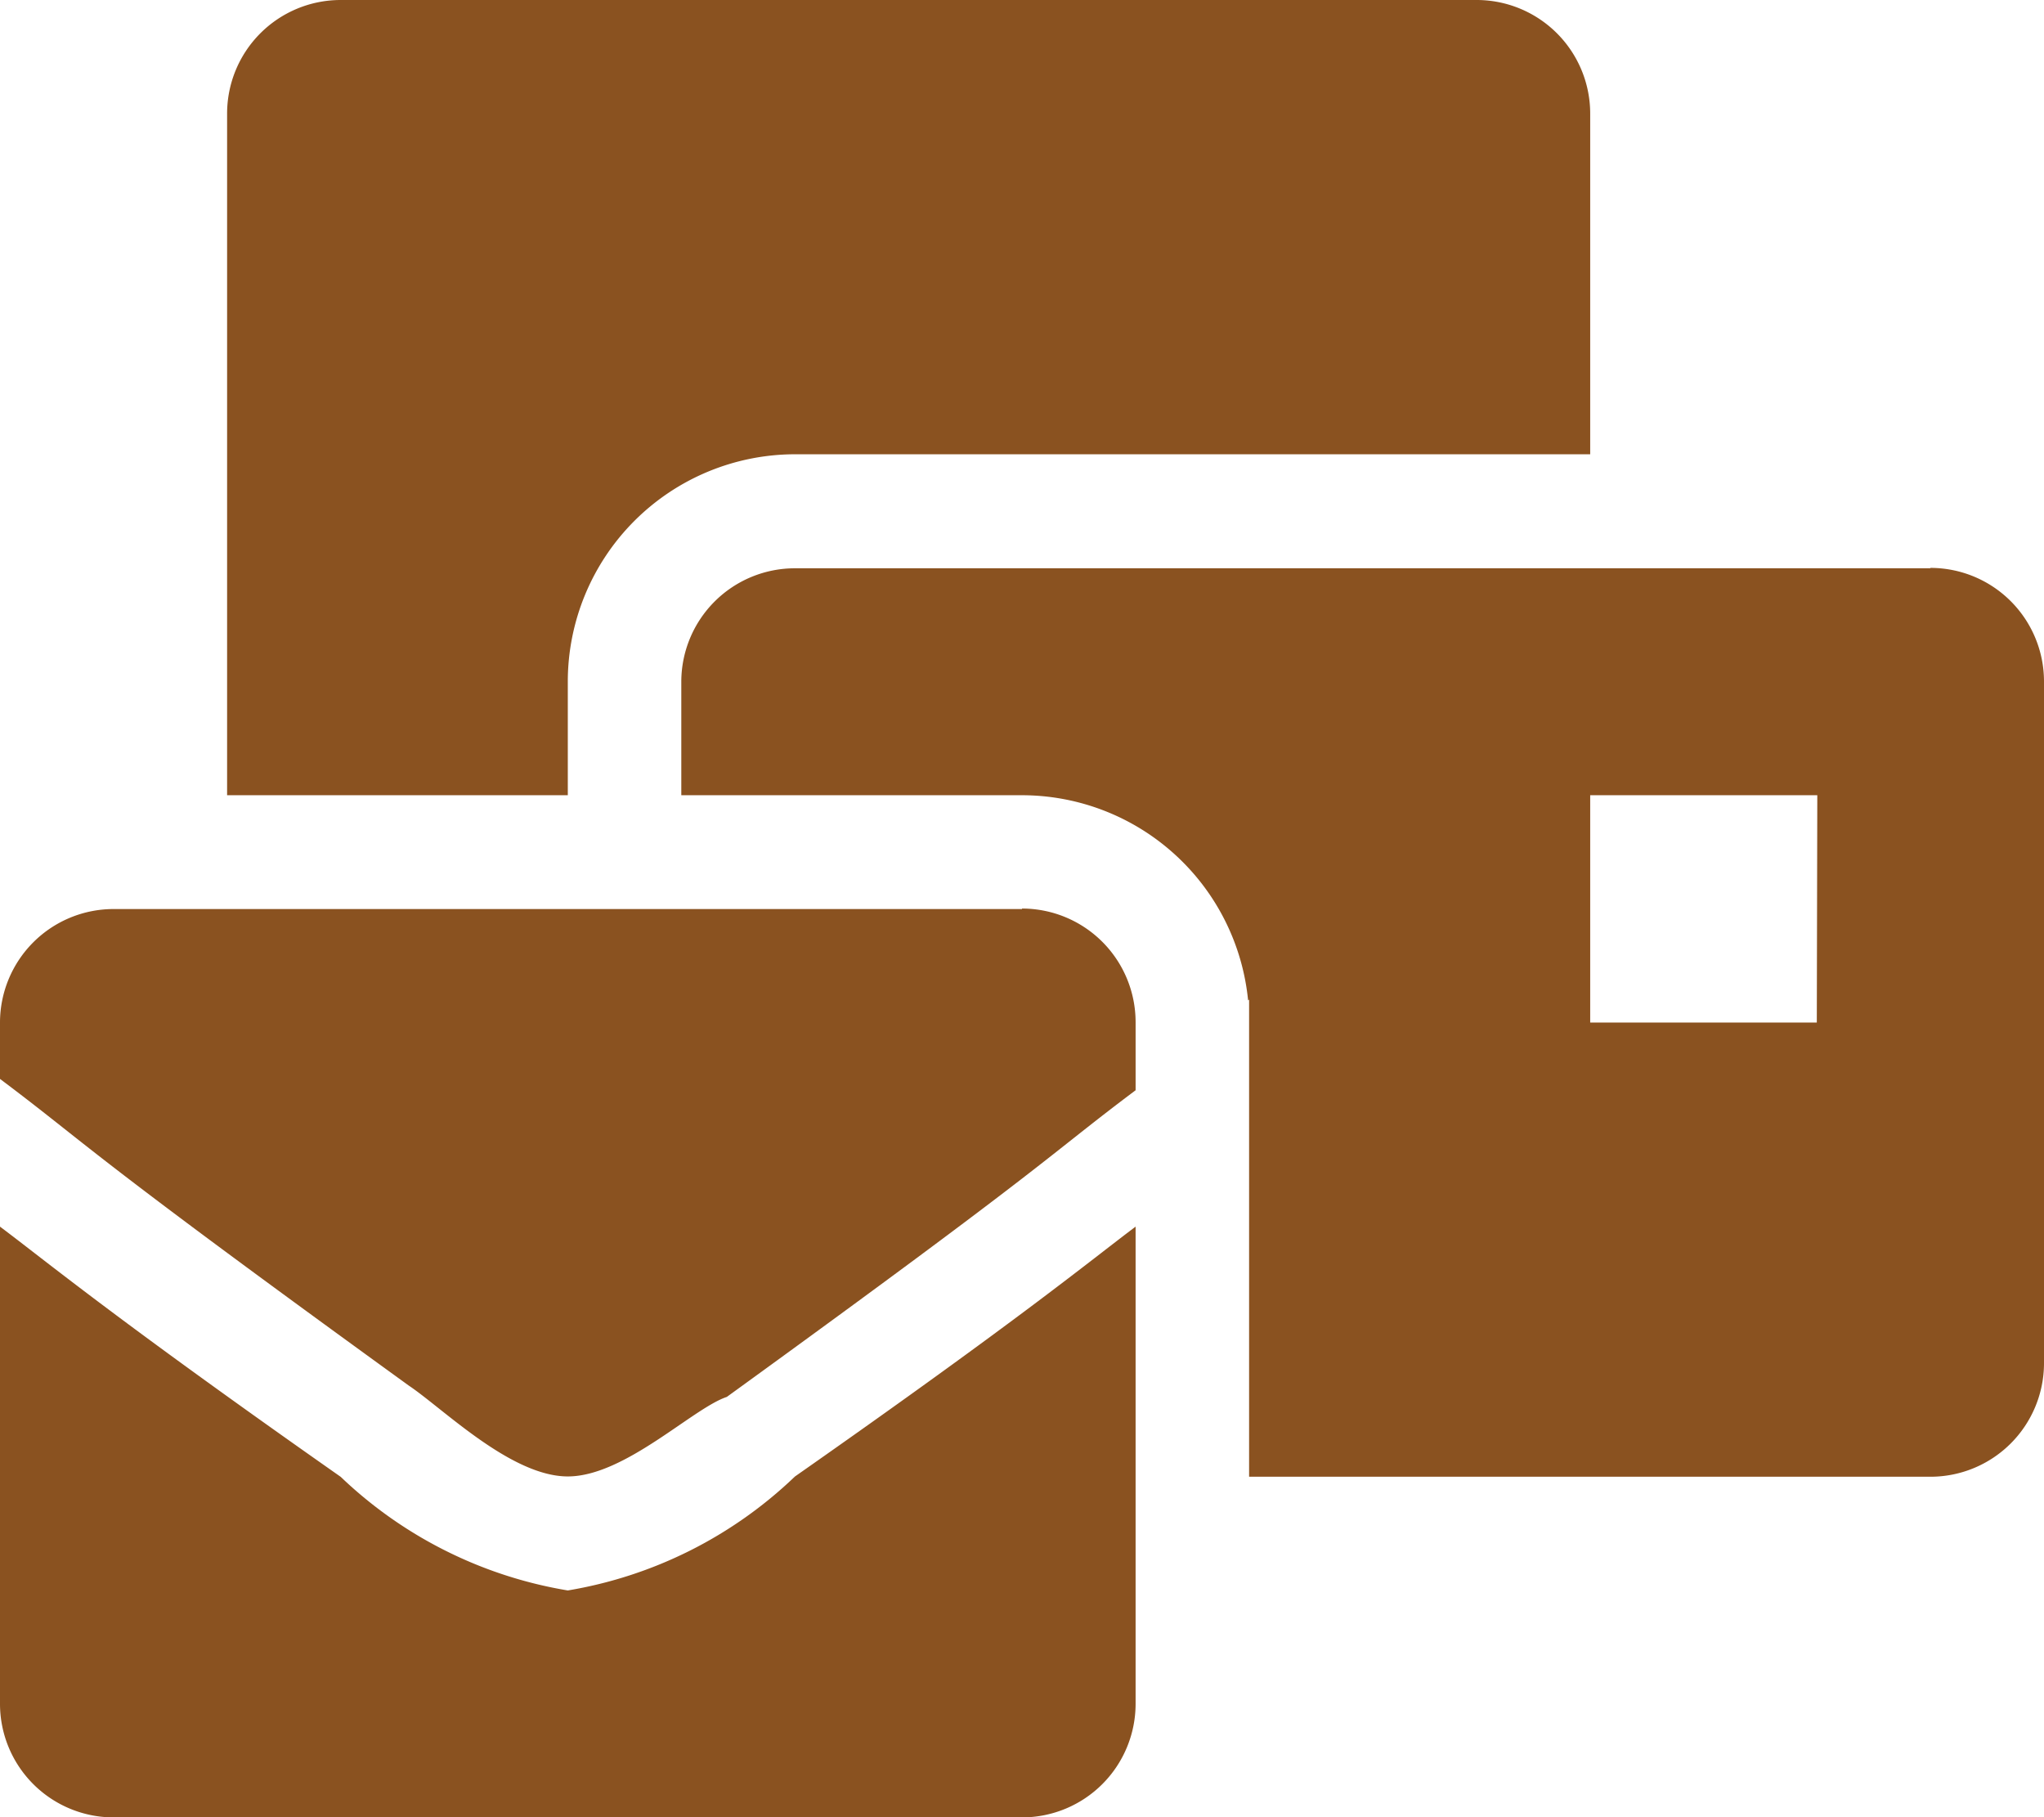<svg xmlns="http://www.w3.org/2000/svg" width="20.566" height="18.281" viewBox="0 0 20.566 18.281">
  <path id="FontAwsome_mail-bulk_" data-name="FontAwsome (mail-bulk)" d="M5.713,16a4.331,4.331,0,0,1-2.285-1.143C1.143,13.254.457,12.682,0,12.34v4.8a1.143,1.143,0,0,0,1.143,1.143h9.14a1.143,1.143,0,0,0,1.143-1.143v-4.8c-.457.343-1.143.914-3.428,2.514A4.331,4.331,0,0,1,5.713,16Zm4.57-6.855H1.143A1.143,1.143,0,0,0,0,10.283v.571c.914.686.8.686,4.113,3.085.343.229,1.028.914,1.6.914s1.257-.686,1.6-.8c3.313-2.4,3.2-2.4,4.113-3.085v-.686A1.143,1.143,0,0,0,10.283,9.14Zm9.14-3.428H8A1.143,1.143,0,0,0,6.855,6.855V8h3.428a2.288,2.288,0,0,1,2.275,2.064l.01-.008v4.8h6.855a1.143,1.143,0,0,0,1.143-1.143V6.855A1.143,1.143,0,0,0,19.423,5.713Zm-1.143,4.57H16V8h2.285ZM5.713,6.855A2.288,2.288,0,0,1,8,4.57h8V1.143A1.143,1.143,0,0,0,14.853,0H3.428A1.143,1.143,0,0,0,2.285,1.143V8H5.713Z" fill="#8a5220"/>
</svg>

